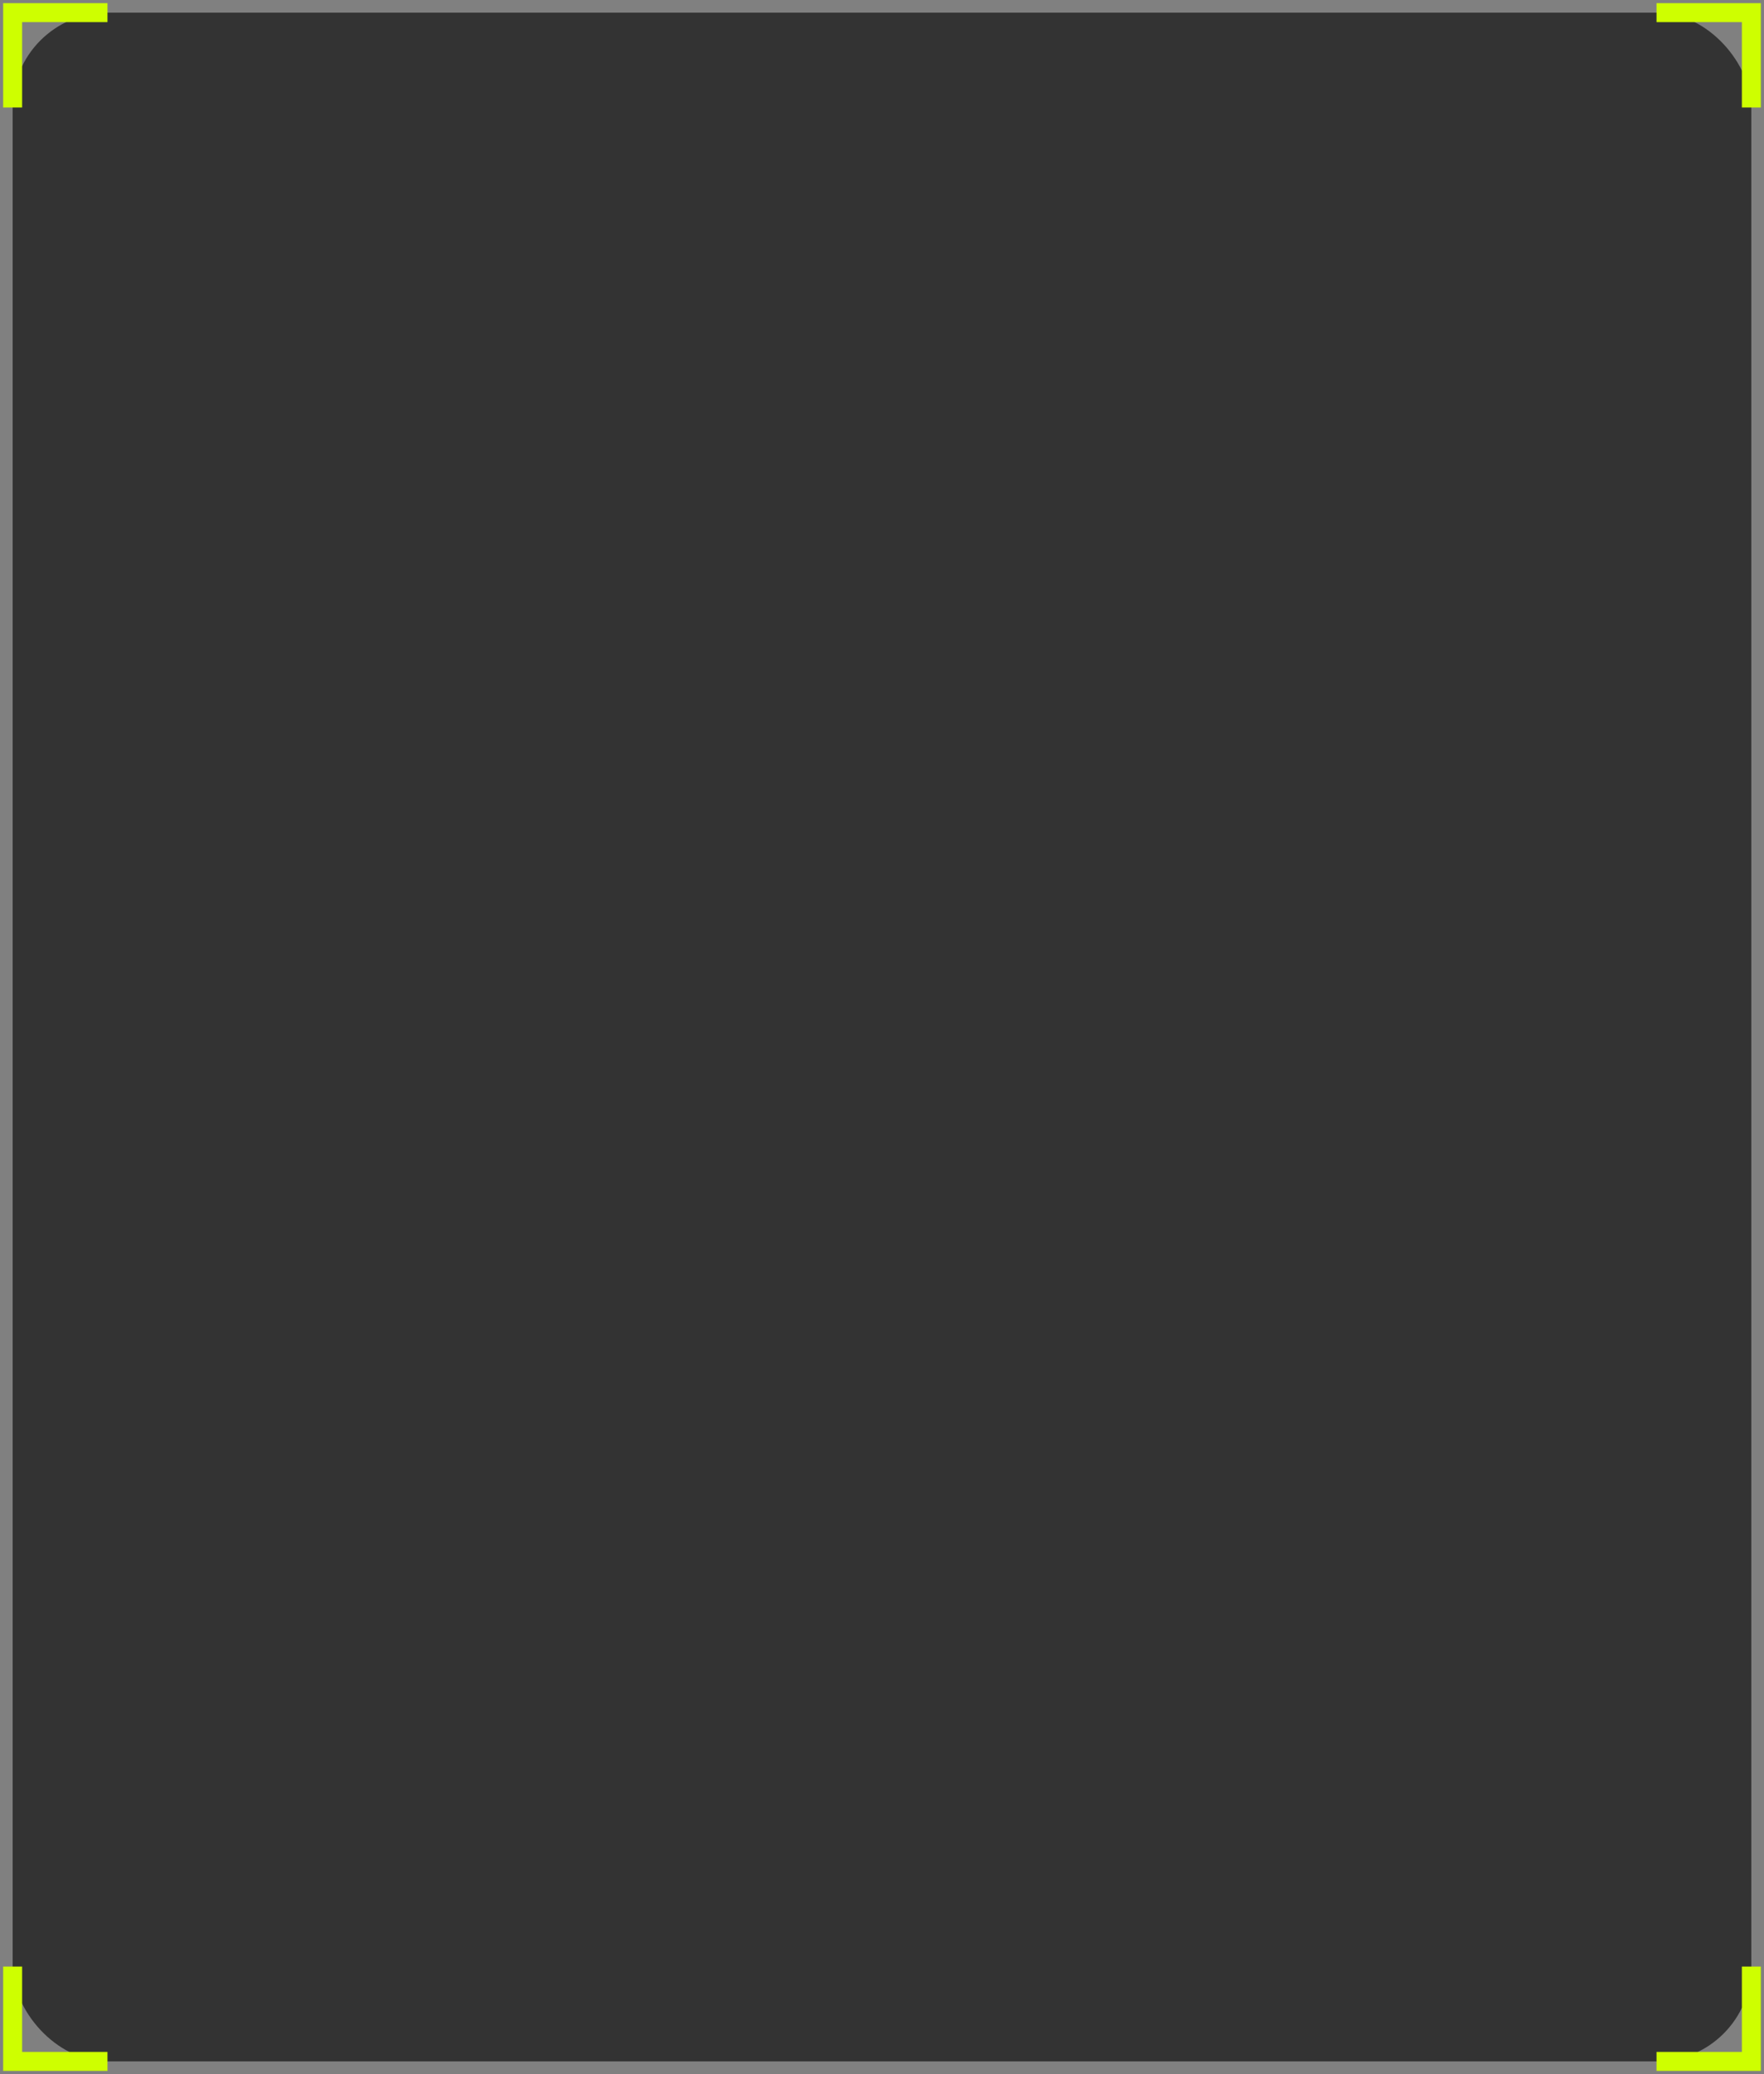 <svg width="279" height="328" viewBox="0 0 279 328" fill="none" xmlns="http://www.w3.org/2000/svg">
<rect x="0" y="0" width="279" height="328" fill="#808080" stroke="none"/>
<rect x="2" y="2" width="275" height="324" rx="15" fill="black" fill-opacity="0.6"/>
<path d="M17 2H2V17" stroke="#CEFF00" stroke-width="3"/>
<path d="M17 326H2V311" stroke="#CEFF00" stroke-width="3"/>
<path d="M262 2H277V17" stroke="#CEFF00" stroke-width="3"/>
<path d="M262 326H277V311" stroke="#CEFF00" stroke-width="3"/>
</svg>
